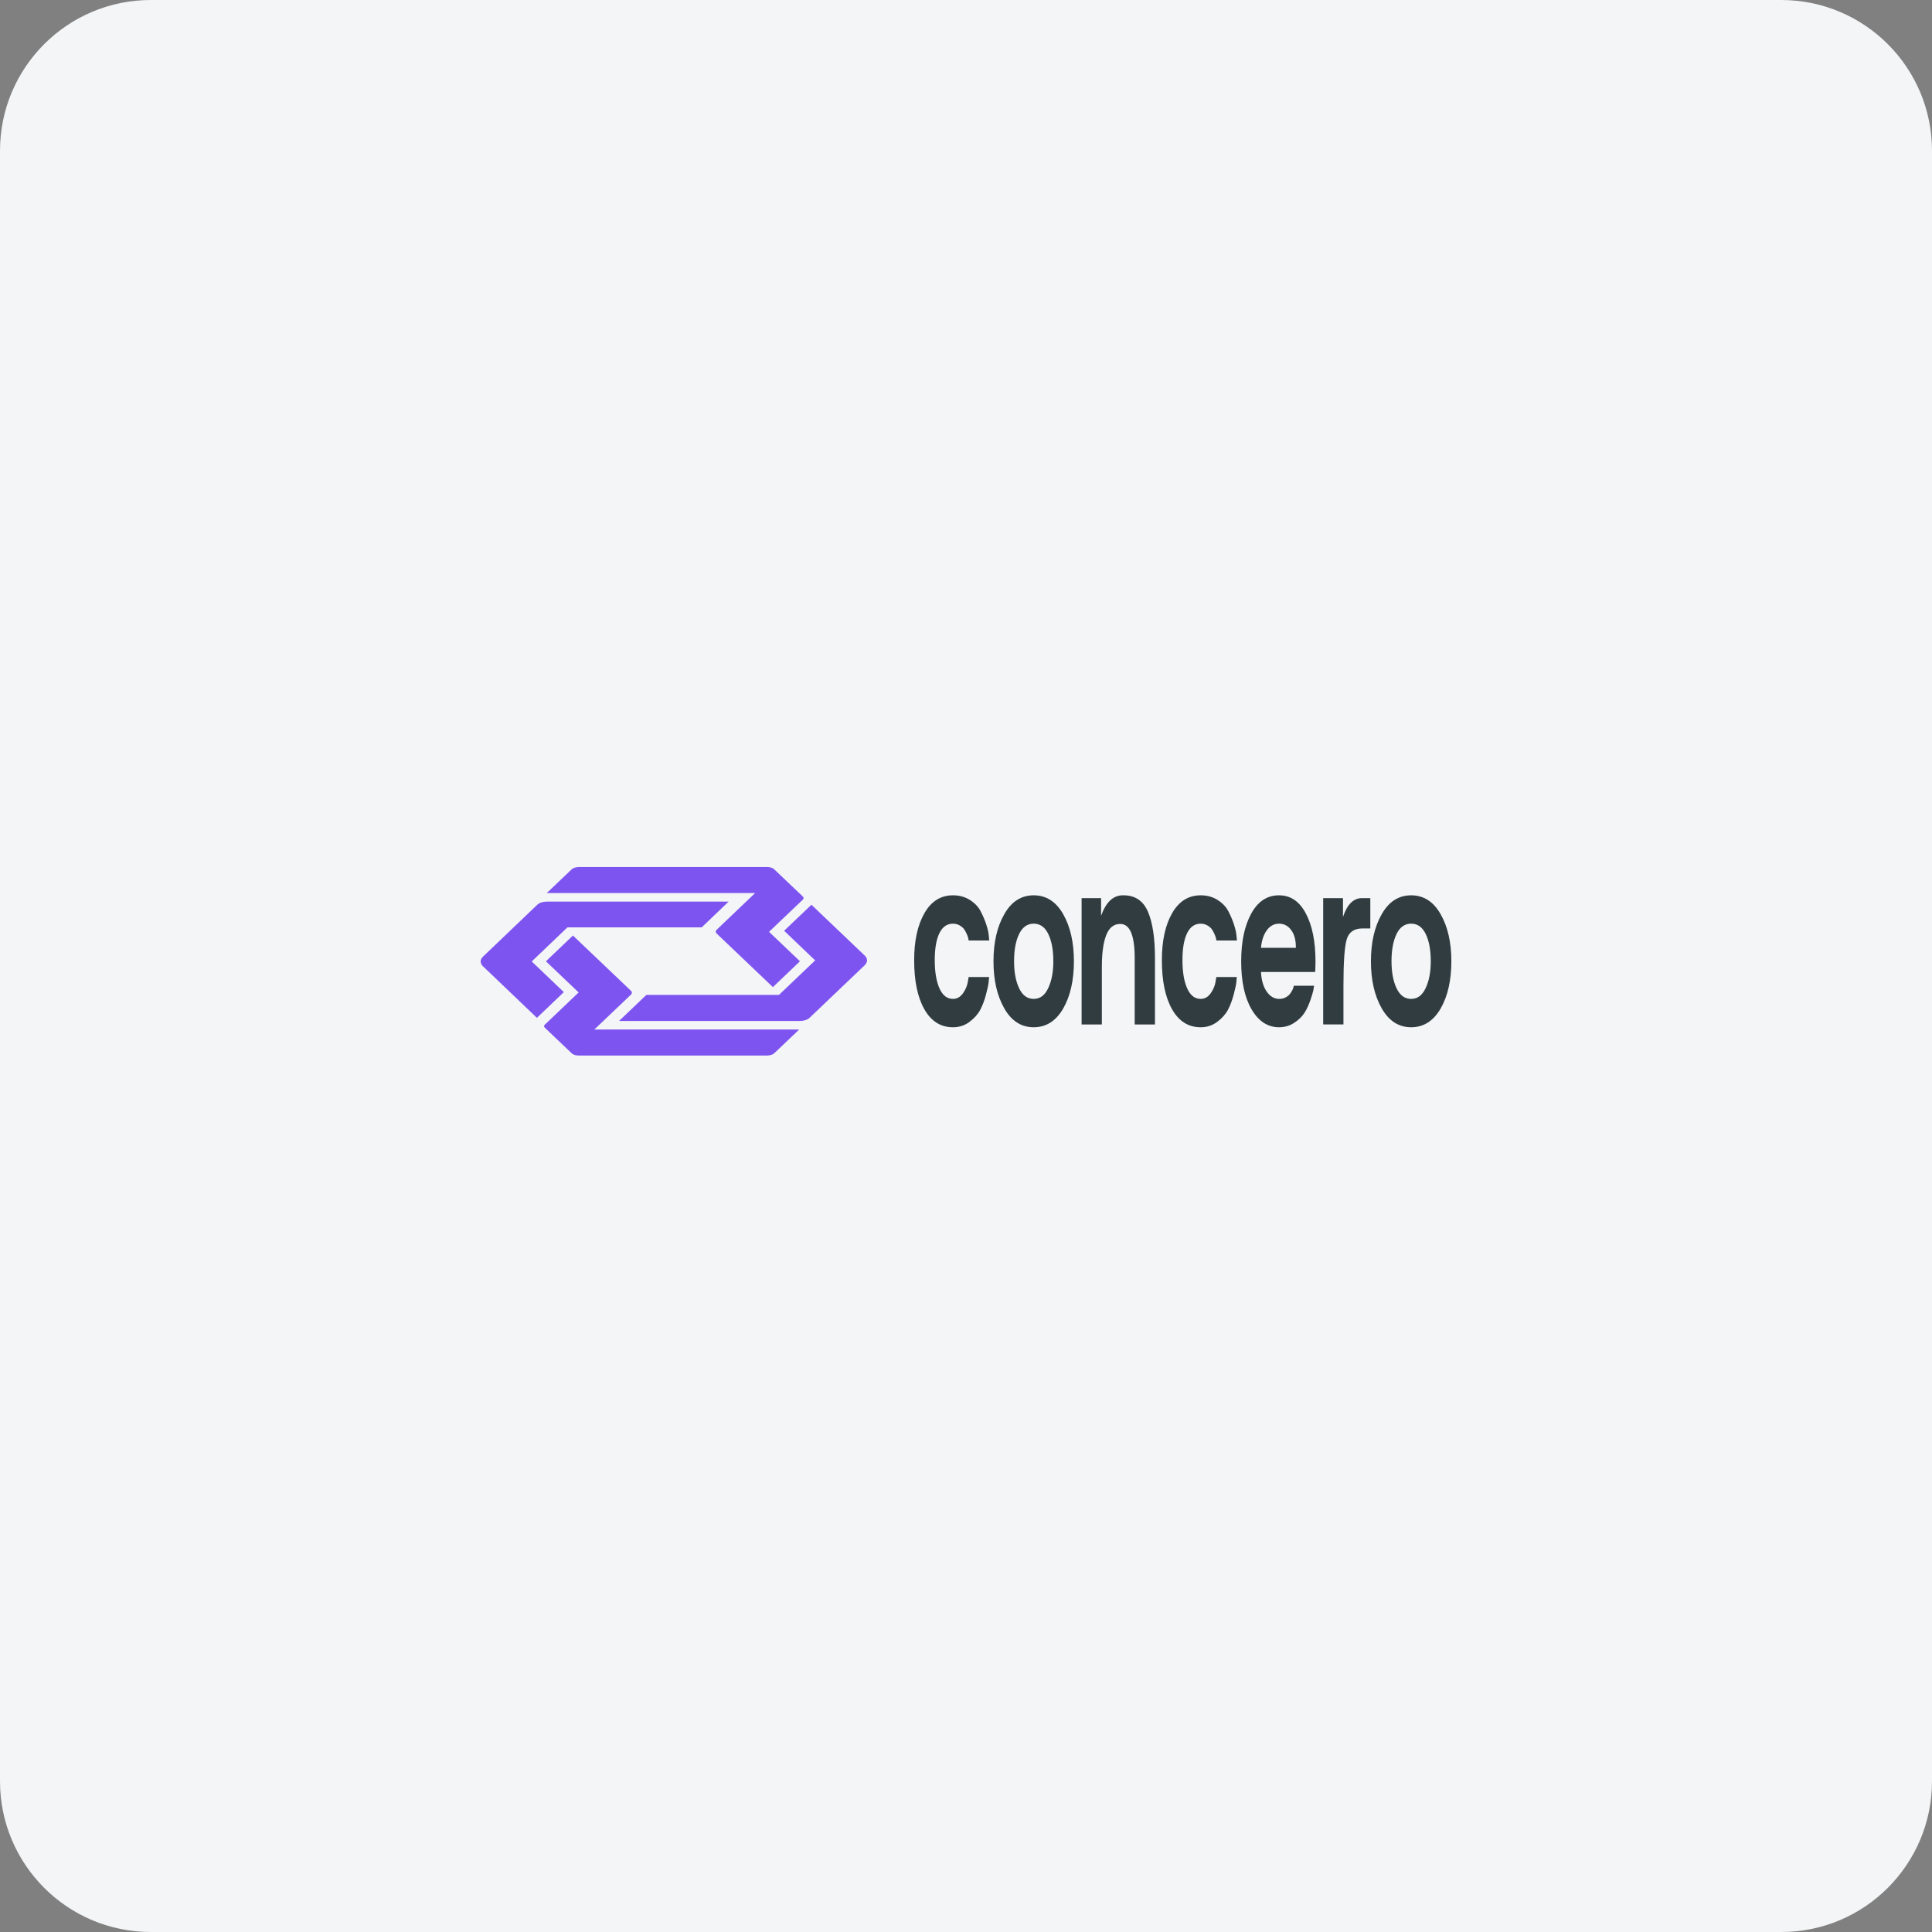 <svg width="205" height="205" viewBox="0 0 205 205" fill="none" xmlns="http://www.w3.org/2000/svg">
<rect x="0" y="0" width="205" height="205" fill="#808080" stroke="none"/>
<path d="M0 16C0 7.163 7.163 0 16 0H189C197.837 0 205 7.163 205 16V189C205 197.837 197.837 205 189 205H16C7.163 205 0 197.837 0 189V16Z" fill="#F3F5F6"/>
<path d="M98.1 96.876C98.822 95.625 99.828 95 101.117 95C101.795 95 102.392 95.164 102.909 95.491C103.425 95.819 103.806 96.216 104.05 96.683C104.295 97.149 104.495 97.621 104.65 98.097C104.806 98.574 104.895 98.972 104.917 99.289L104.967 99.795H102.784C102.773 99.756 102.762 99.691 102.75 99.602C102.739 99.512 102.692 99.369 102.609 99.17C102.525 98.972 102.431 98.793 102.325 98.634C102.22 98.475 102.059 98.331 101.842 98.202C101.625 98.073 101.384 98.009 101.117 98.009C100.483 98.009 100.003 98.346 99.675 99.021C99.347 99.697 99.184 100.649 99.184 101.881C99.184 103.112 99.35 104.129 99.684 104.874C100.017 105.618 100.495 105.991 101.117 105.991C101.539 105.991 101.889 105.798 102.167 105.411C102.444 105.023 102.617 104.631 102.683 104.234L102.783 103.668H104.95C104.939 103.807 104.922 103.995 104.9 104.234C104.878 104.472 104.786 104.9 104.625 105.515C104.464 106.13 104.261 106.672 104.017 107.138C103.772 107.605 103.394 108.031 102.883 108.419C102.372 108.806 101.783 109 101.117 109C99.817 109 98.805 108.365 98.083 107.093C97.361 105.823 97 104.085 97 101.881C97 99.816 97.366 98.148 98.1 96.876H98.1Z" fill="#313C41"/>
<path d="M106.567 96.996C107.322 95.665 108.361 95 109.684 95C111.006 95 112.047 95.665 112.809 96.996C113.57 98.326 113.95 99.995 113.95 102C113.95 104.005 113.572 105.693 112.817 107.004C112.05 108.334 111.006 108.999 109.684 108.999C108.361 108.999 107.319 108.329 106.558 106.989C105.797 105.649 105.416 103.986 105.416 102C105.416 100.014 105.8 98.326 106.567 96.996ZM107.6 102C107.6 103.151 107.778 104.105 108.134 104.859C108.489 105.614 109.006 105.991 109.684 105.991C110.362 105.991 110.864 105.609 111.226 104.844C111.586 104.08 111.767 103.131 111.767 101.999C111.767 100.808 111.589 99.845 111.234 99.109C110.878 98.375 110.361 98.007 109.684 98.007C109.007 98.007 108.489 98.375 108.134 99.109C107.778 99.844 107.6 100.808 107.6 102Z" fill="#313C41"/>
<path d="M116.834 95.298V97.174C117.344 95.744 118.1 95.02 119.1 95H119.217C120.439 95 121.3 95.576 121.8 96.728C122.3 97.88 122.55 99.528 122.55 101.673V108.703H120.4V101.673C120.4 99.27 119.9 98.059 118.9 98.039H118.85C118.183 98.039 117.694 98.431 117.383 99.216C117.072 100.001 116.916 101.118 116.916 102.567V108.704H114.767V95.298H116.833H116.834Z" fill="#313C41"/>
<path d="M124.383 96.876C125.105 95.625 126.111 95 127.4 95C128.078 95 128.675 95.164 129.192 95.491C129.708 95.819 130.089 96.216 130.333 96.683C130.578 97.149 130.778 97.621 130.934 98.097C131.089 98.574 131.178 98.972 131.2 99.289L131.25 99.795H129.067C129.056 99.756 129.045 99.691 129.033 99.602C129.022 99.512 128.975 99.369 128.892 99.17C128.808 98.972 128.714 98.793 128.608 98.634C128.503 98.475 128.342 98.331 128.125 98.202C127.908 98.073 127.667 98.009 127.4 98.009C126.767 98.009 126.286 98.346 125.958 99.021C125.63 99.697 125.467 100.649 125.467 101.881C125.467 103.112 125.633 104.129 125.967 104.874C126.3 105.618 126.778 105.991 127.4 105.991C127.822 105.991 128.172 105.798 128.45 105.411C128.727 105.023 128.9 104.631 128.966 104.234L129.066 103.668H131.233C131.222 103.807 131.205 103.995 131.183 104.234C131.161 104.472 131.069 104.9 130.908 105.515C130.747 106.13 130.544 106.672 130.3 107.138C130.055 107.605 129.677 108.031 129.166 108.419C128.655 108.806 128.066 109 127.4 109C126.1 109 125.088 108.365 124.366 107.093C123.644 105.823 123.283 104.085 123.283 101.881C123.283 99.816 123.649 98.148 124.383 96.876H124.383Z" fill="#313C41"/>
<path d="M132.767 96.936C133.477 95.646 134.455 95 135.7 95C136.944 95 137.875 95.64 138.558 96.921C139.242 98.202 139.583 99.905 139.583 102.03C139.583 102.388 139.572 102.755 139.55 103.132H133.8C133.844 104.006 134.047 104.701 134.408 105.217C134.769 105.733 135.211 105.991 135.733 105.991C135.978 105.991 136.197 105.942 136.392 105.842C136.586 105.743 136.736 105.629 136.842 105.499C136.947 105.371 137.036 105.237 137.108 105.098C137.18 104.959 137.228 104.84 137.25 104.74L137.283 104.591H139.433C139.422 104.71 139.397 104.869 139.358 105.068C139.319 105.266 139.214 105.618 139.042 106.125C138.869 106.631 138.661 107.078 138.417 107.465C138.172 107.853 137.811 108.206 137.333 108.523C136.855 108.84 136.316 108.999 135.716 108.999C134.516 108.999 133.547 108.369 132.808 107.108C132.069 105.847 131.699 104.154 131.699 102.029C131.699 99.904 132.055 98.246 132.766 96.936L132.767 96.936ZM137.5 100.57V100.481C137.5 99.726 137.333 99.126 137 98.679C136.667 98.232 136.239 98.009 135.717 98.009C135.195 98.009 134.747 98.247 134.408 98.723C134.069 99.2 133.867 99.816 133.8 100.57H137.499H137.5Z" fill="#313C41"/>
<path d="M140.4 95.298H142.5V97.294C142.944 95.964 143.616 95.298 144.516 95.298H145.4V98.515H144.566C143.689 98.515 143.133 98.897 142.9 99.662C142.666 100.427 142.55 102.079 142.55 104.621V108.702H140.4V95.298Z" fill="#313C41"/>
<path d="M146.616 96.996C147.372 95.665 148.411 95 149.733 95C151.055 95 152.097 95.665 152.858 96.996C153.619 98.326 154 99.995 154 102C154 104.005 153.622 105.693 152.867 107.004C152.1 108.334 151.055 108.999 149.733 108.999C148.411 108.999 147.369 108.329 146.608 106.989C145.847 105.649 145.466 103.986 145.466 102C145.466 100.014 145.849 98.326 146.616 96.996H146.616ZM147.65 102C147.65 103.151 147.827 104.105 148.183 104.859C148.538 105.614 149.055 105.991 149.733 105.991C150.411 105.991 150.913 105.609 151.274 104.844C151.635 104.08 151.816 103.131 151.816 101.999C151.816 100.808 151.638 99.845 151.283 99.109C150.927 98.375 150.41 98.007 149.733 98.007C149.056 98.007 148.538 98.375 148.183 99.109C147.827 99.844 147.65 100.807 147.65 101.999V102Z" fill="#313C41"/>
<path d="M80.124 94.759H58.018L60.656 92.244C60.813 92.092 61.111 92 61.423 92H81.417C81.717 92 81.992 92.089 82.141 92.231L85.192 95.135C85.294 95.233 85.294 95.356 85.192 95.454L81.602 98.872L84.882 102L82.01 104.74L76.044 99.057C75.912 98.932 75.912 98.777 76.044 98.652L80.125 94.76L80.124 94.759ZM57.807 109.043L60.668 111.769C60.817 111.911 61.099 112 61.398 112H81.386C81.704 112 81.996 111.908 82.157 111.756L84.797 109.241H63.062L66.952 105.536C67.083 105.411 67.083 105.256 66.952 105.131L60.793 99.268L57.927 102.001L61.398 105.306L57.807 108.727C57.706 108.826 57.706 108.948 57.807 109.044V109.043Z" fill="#7E54F1"/>
<path d="M65.687 108.333H84.866C85.291 108.333 85.679 108.208 85.896 108.004L91.748 102.422C92.084 102.102 92.084 101.707 91.748 101.387L86.099 96L83.202 98.761L86.494 101.905L84.435 103.872L82.759 105.467L82.652 105.569H68.583L65.687 108.333Z" fill="#7E54F1"/>
<path d="M51.248 102.53L56.971 108L59.827 105.271L56.422 102.019L60.097 98.509L60.215 98.399H74.458L77.313 95.667H58.033C57.614 95.667 57.226 95.79 57.018 95.992L51.248 101.508C50.917 101.824 50.917 102.214 51.248 102.53Z" fill="#7E54F1"/>
</svg>
